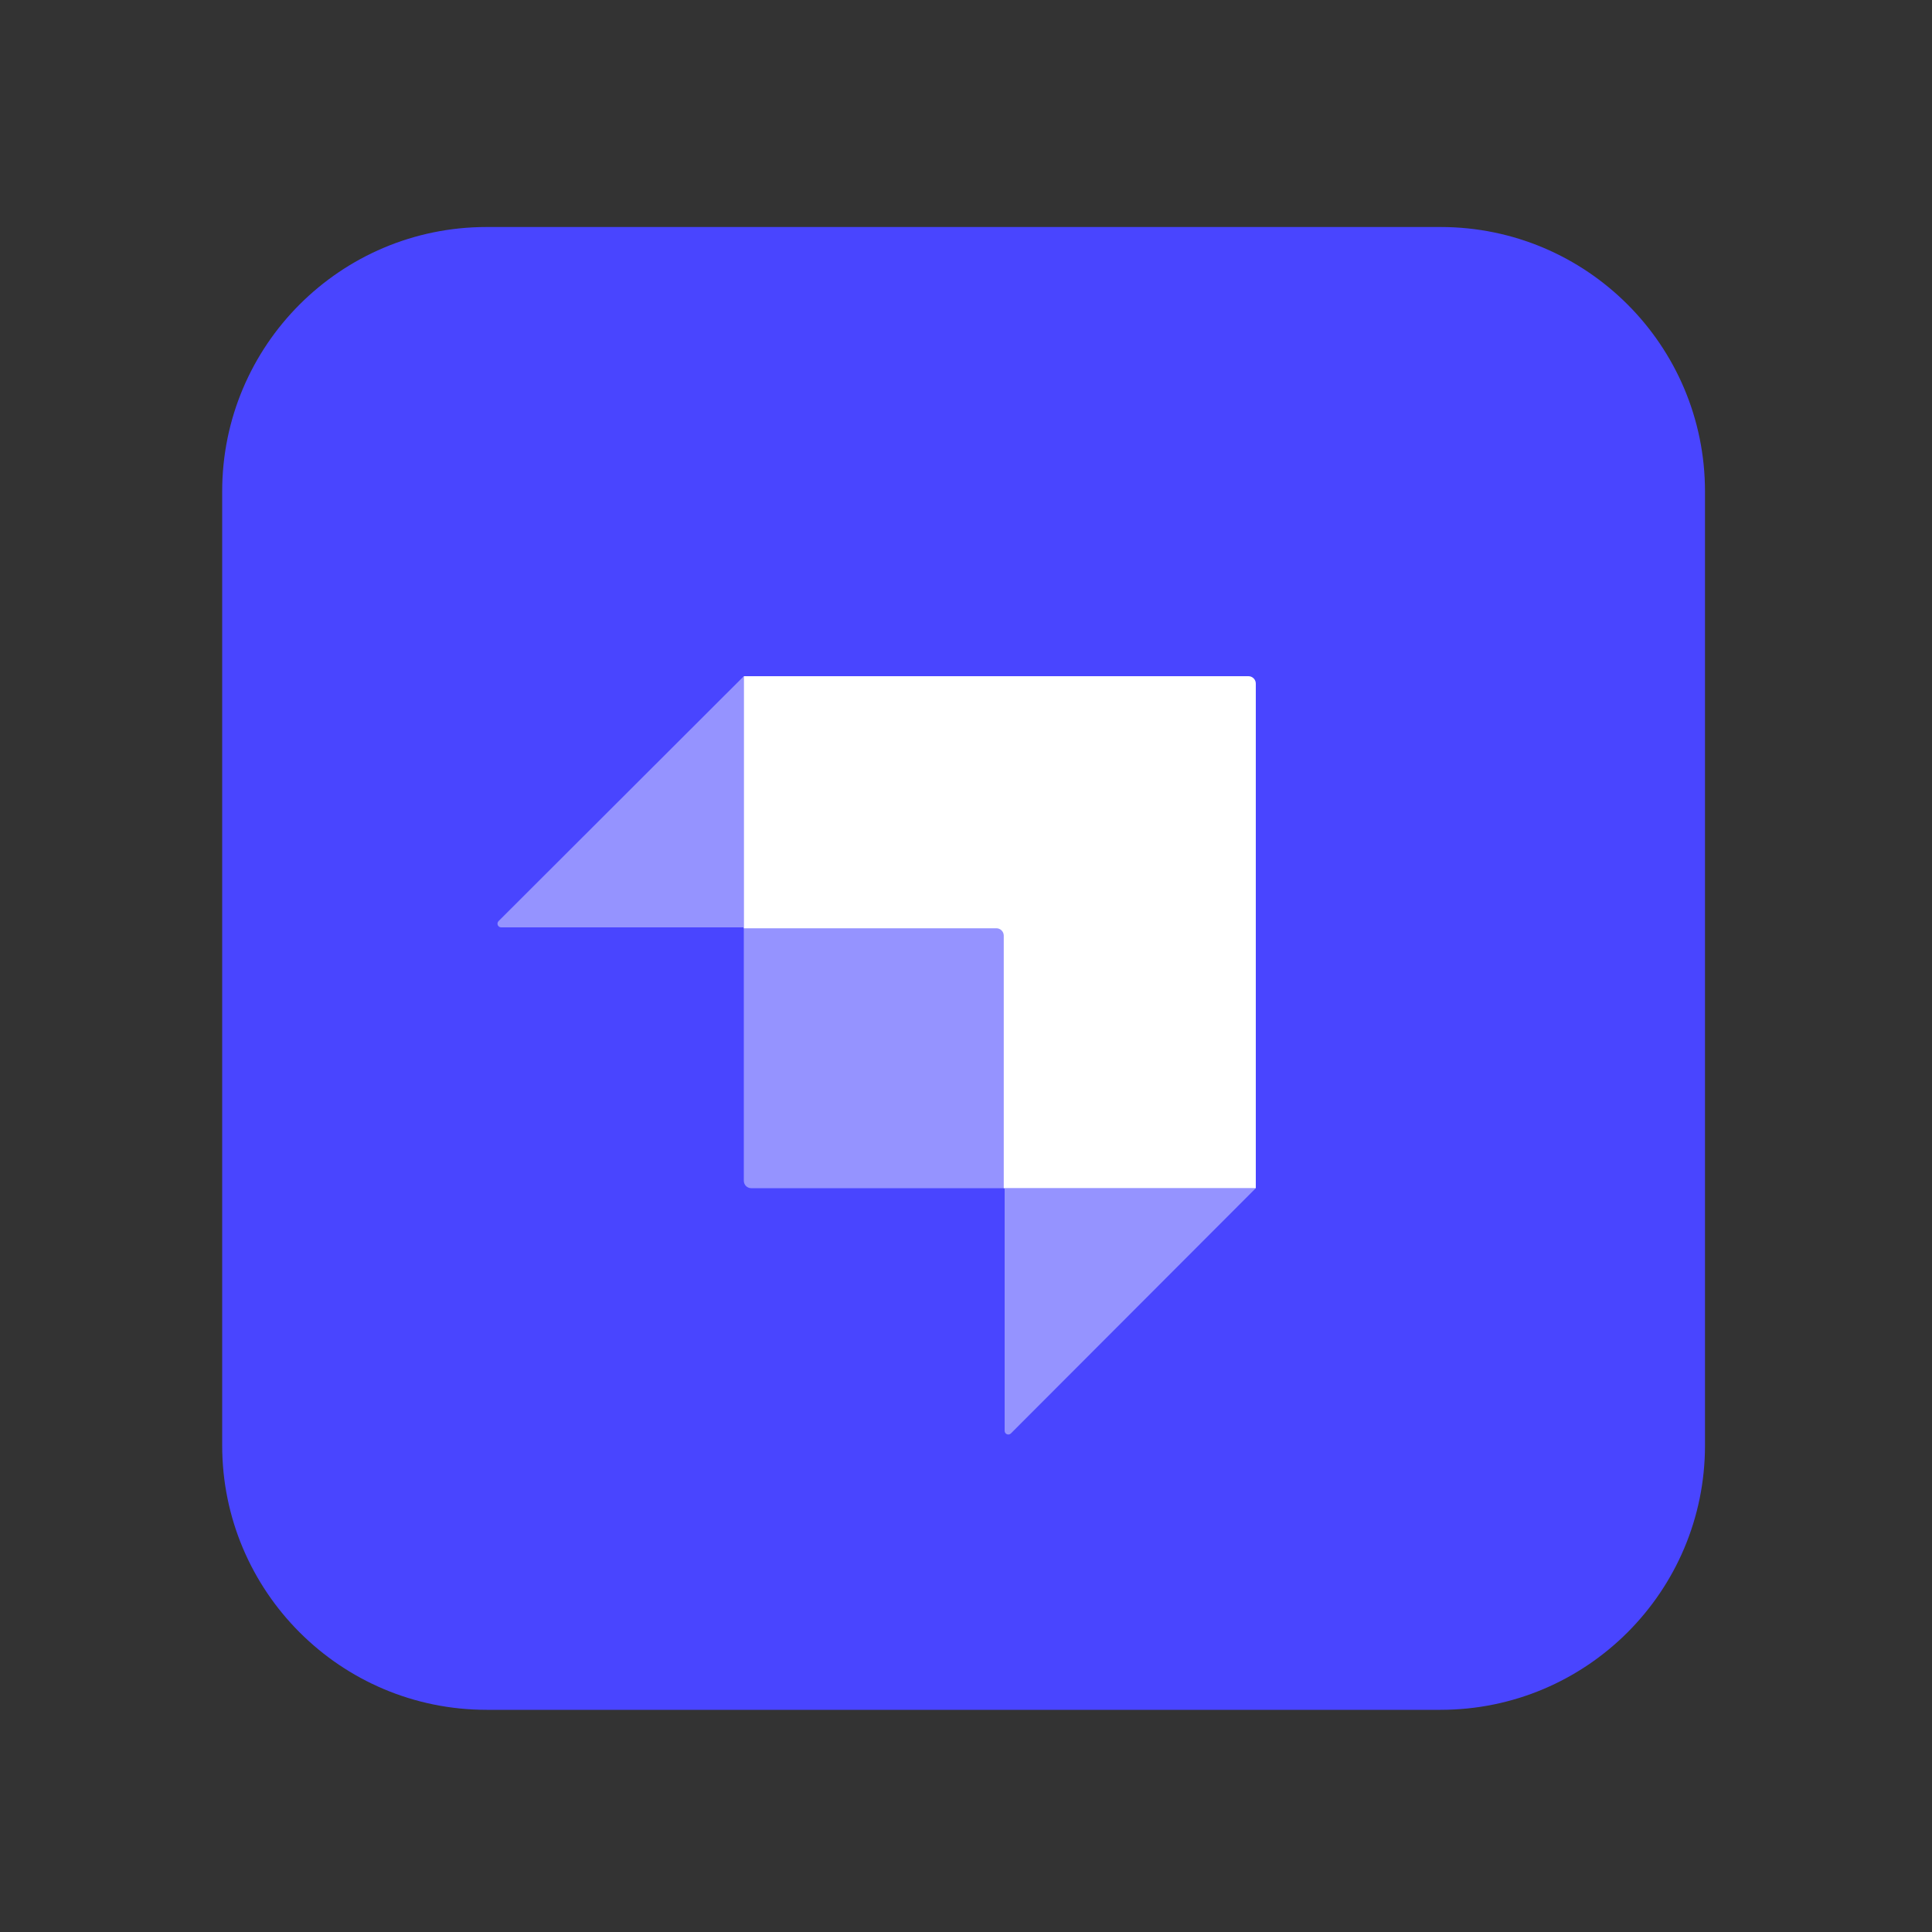 <svg width="400" height="400" viewBox="0 0 400 400" fill="none" xmlns="http://www.w3.org/2000/svg">
<rect x="0" y="0" width="400" height="400" fill="#333333" stroke="none"/>
<path d="M298.252 47H100.748C70.512 47 46 71.512 46 101.748V299.252C46 329.488 70.512 354 100.748 354H298.252C328.488 354 353 329.488 353 299.252V101.748C353 71.512 328.488 47 298.252 47Z" fill="#4945FF"/>
<path fill-rule="evenodd" clip-rule="evenodd" d="M258.474 140H154V192.187H206.29C207.132 192.187 207.816 192.87 207.816 193.713V246H260V141.526C260 140.683 259.317 140 258.474 140Z" fill="white"/>
<path opacity="0.42" fill-rule="evenodd" clip-rule="evenodd" d="M154 140V192H103.763C103.085 192 102.745 191.181 103.225 190.702L154 140Z" fill="white"/>
<path opacity="0.42" fill-rule="evenodd" clip-rule="evenodd" d="M209.297 296.775C208.819 297.255 208 296.916 208 296.237V246H260L209.297 296.775Z" fill="white"/>
<path opacity="0.42" d="M154 192H207.234C207.657 192 208 192.342 208 192.766V246H155.531C154.685 246 154 245.315 154 244.469V192Z" fill="white"/>
</svg>
